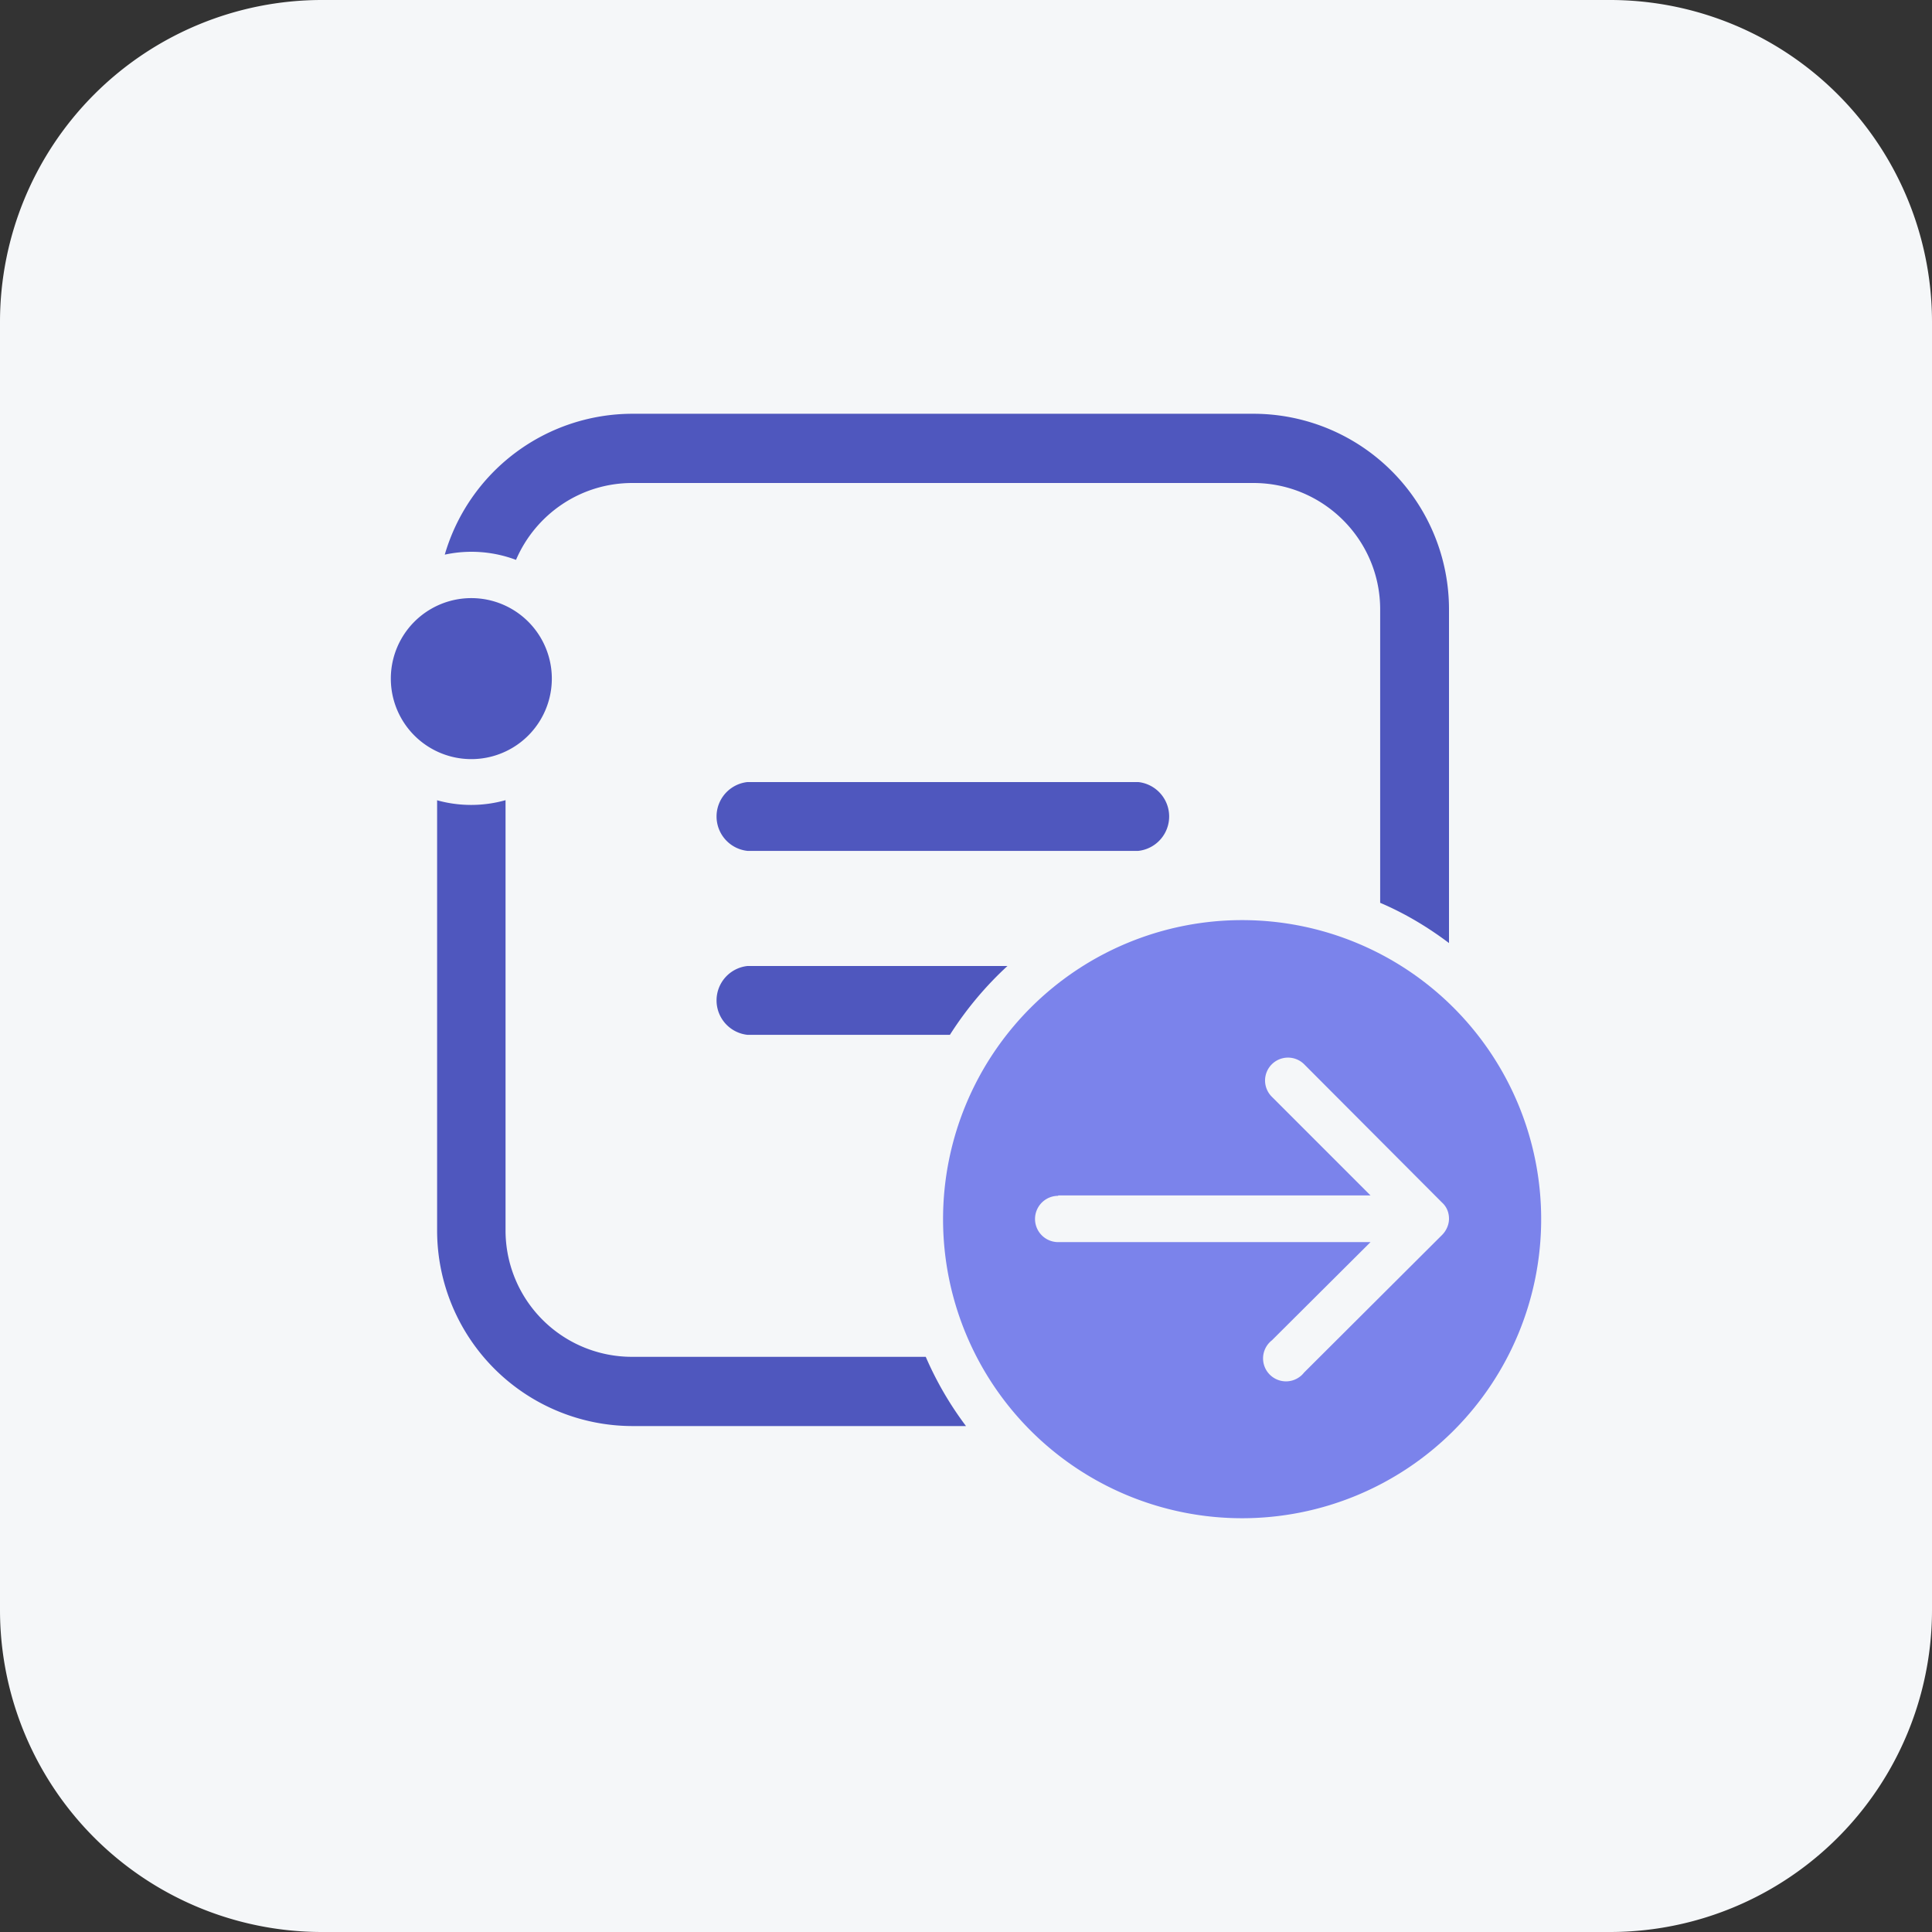 <svg xmlns="http://www.w3.org/2000/svg" width="48" height="48" fill="none" viewBox="0 0 48 48"><rect x="0" y="0" width="48" height="48" fill="#333333" stroke="none"/><g clip-path="url(#clip0_101_90)"><path fill="#F5F7F9" d="M40 0H8a8 8 0 00-8 8v32a8 8 0 008 8h32a8 8 0 008-8V8a8 8 0 00-8-8z"/><path fill="#4F57BE" d="M10.86 19.88v10.7a4.86 4.86 0 004.85 4.85H24a8.4 8.4 0 01-1-1.72h-7.3a3.14 3.14 0 01-3.14-3.14V19.88a3.15 3.15 0 01-1.71 0zM36 15.14v8.29c-.53-.4-1.1-.74-1.71-1v-7.29c0-1.73-1.41-3.14-3.15-3.14H15.71c-1.3 0-2.41.79-2.89 1.91a3.14 3.14 0 00-1.77-.13 4.86 4.86 0 014.66-3.5h15.43A4.86 4.86 0 0136 15.15zM18.57 24h6.46a8.59 8.59 0 00-1.43 1.71h-5.03a.86.86 0 010-1.71zm-8.86-7.14a2 2 0 104 0 2 2 0 00-4 0zm8.86 2.57a.86.86 0 000 1.71h9.71a.86.86 0 000-1.71h-9.7z"/><path fill="#7B83EB" d="M23.43 30.29a7.43 7.43 0 1114.86 0 7.43 7.43 0 01-14.86 0zm2.86-.58a.57.57 0 100 1.15h7.76L31.6 33.3a.57.57 0 10.8.8l3.43-3.42c.1-.1.17-.25.17-.4 0-.16-.06-.3-.17-.4l-3.43-3.44a.57.57 0 00-.97.4.57.57 0 00.17.41l2.45 2.45h-7.76z"/></g><defs><clipPath id="clip0_101_90"><path fill="#fff" d="M0 0h48v48H0z"/></clipPath></defs></svg>